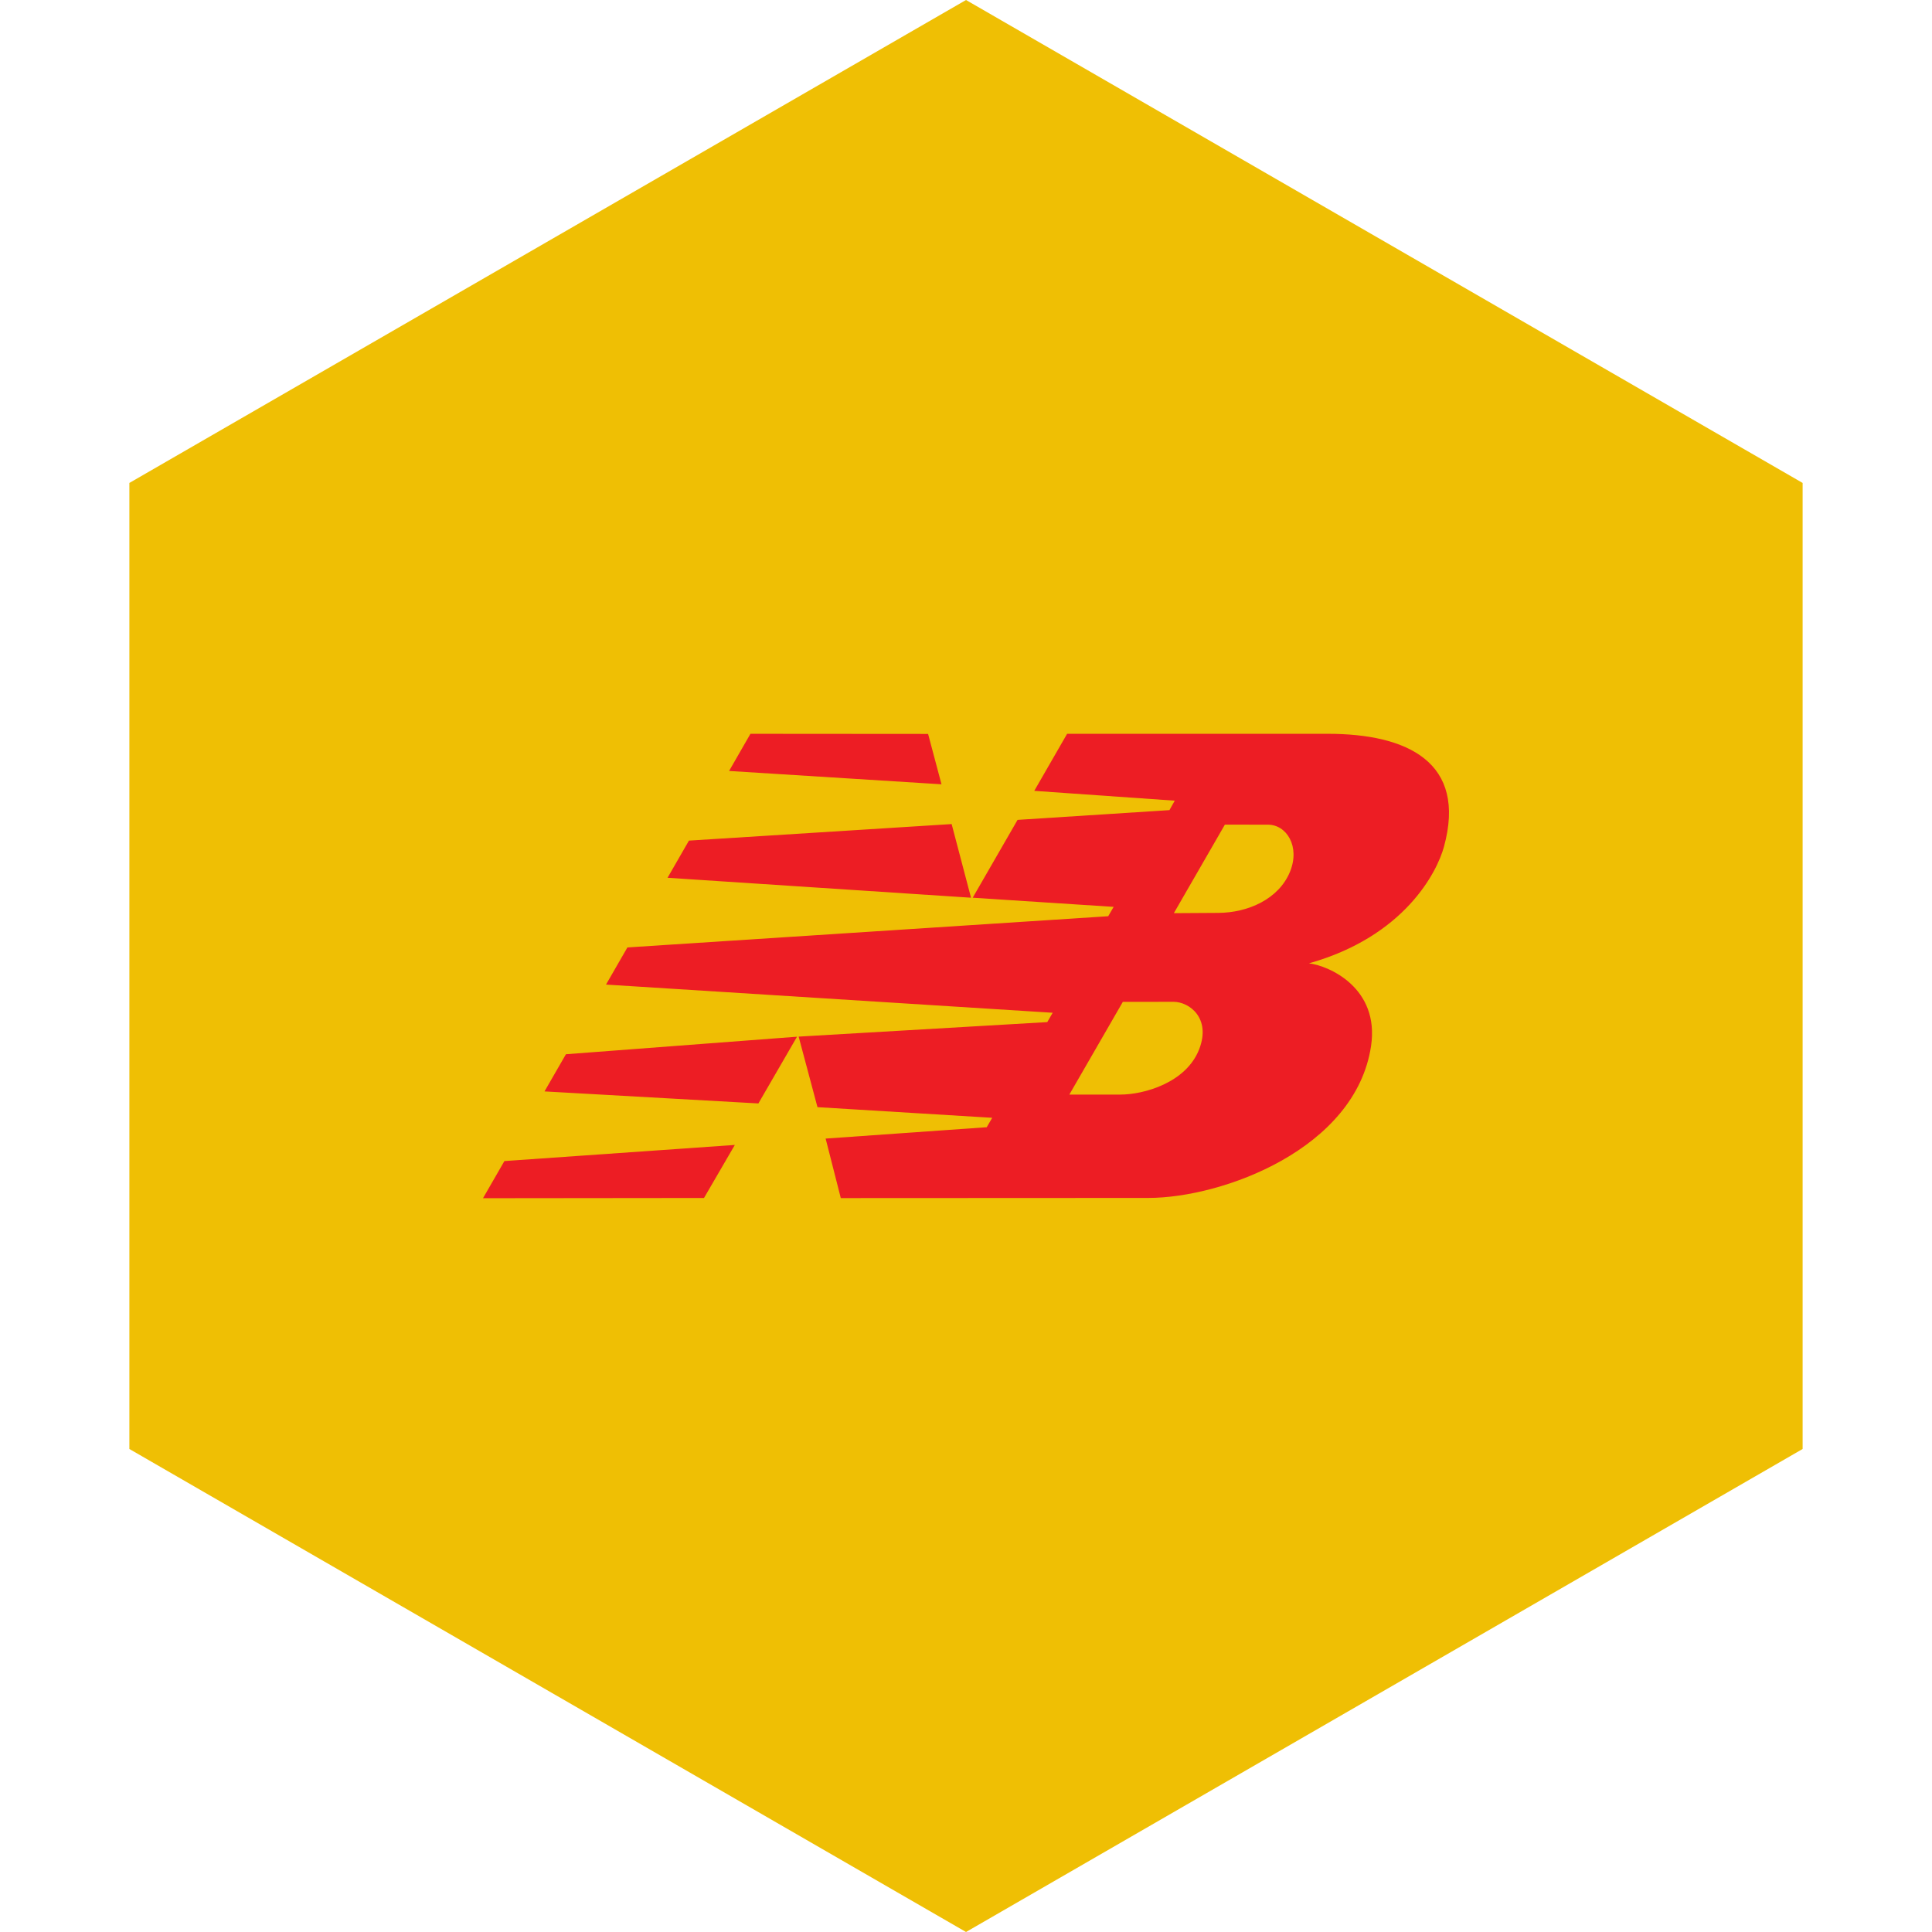 <?xml version="1.0" encoding="UTF-8" standalone="no"?><!-- Generator: Gravit.io --><svg xmlns="http://www.w3.org/2000/svg" xmlns:xlink="http://www.w3.org/1999/xlink" style="isolation:isolate" viewBox="0 0 512 512" width="512pt" height="512pt"><defs><clipPath id="_clipPath_0qPhQkMksjPOoFWZPabxi7eusrGAbDze"><rect width="512" height="512"/></clipPath></defs><g clip-path="url(#_clipPath_0qPhQkMksjPOoFWZPabxi7eusrGAbDze)"><path d="M 477.714 383.995 L 256.005 512 L 34.286 383.995 L 34.286 127.985 L 256.005 0 L 477.714 127.985 L 477.714 383.995 Z" fill-rule="evenodd" fill="rgb(239,191,4)" /><path d=" M 211.222 274.738 L 200.982 292.423 L 144.301 289.235 L 149.976 279.384 L 211.222 274.738 Z  M 252.197 218.388 L 257.332 237.905 L 176.906 232.62 L 182.577 222.772 L 252.197 218.388 Z  M 198.878 194.465 L 245.955 194.5 L 249.509 207.845 L 193.214 204.312 L 198.878 194.465 Z  M 194.74 303.421 L 186.566 317.476 L 128 317.538 L 133.671 307.695 L 194.74 303.421 Z  M 297.563 265.503 L 283.387 290.076 L 296.888 290.076 C 303.144 290.076 314.354 286.954 317.803 278.045 C 320.999 269.766 315.126 265.493 311.026 265.493 L 297.563 265.503 Z  M 311.082 241.998 L 322.859 241.925 C 330.697 241.883 338.871 238.298 341.862 231.024 C 344.619 224.275 340.912 218.527 335.999 218.548 L 324.608 218.534 L 311.082 241.998 Z  M 257.774 237.905 L 269.666 217.275 L 309.914 214.692 L 311.319 212.188 L 274.089 209.584 L 282.796 194.465 L 351.838 194.462 C 373.069 194.462 388.775 202.052 382.67 224.375 C 380.834 231.138 372.203 248.163 346.893 255.294 C 352.265 255.934 365.645 261.862 363.34 277.231 C 359.244 304.485 323.958 317.459 304.329 317.465 L 222.818 317.504 L 218.802 301.735 L 261.495 298.724 L 262.944 296.227 L 216.639 293.407 L 211.65 274.714 L 277.538 270.868 L 278.971 268.393 L 160.598 260.924 L 166.269 251.08 L 293.686 242.808 L 295.129 240.329 L 257.774 237.905 Z " fill-rule="evenodd" fill="rgb(237,29,36)"/></g></svg>